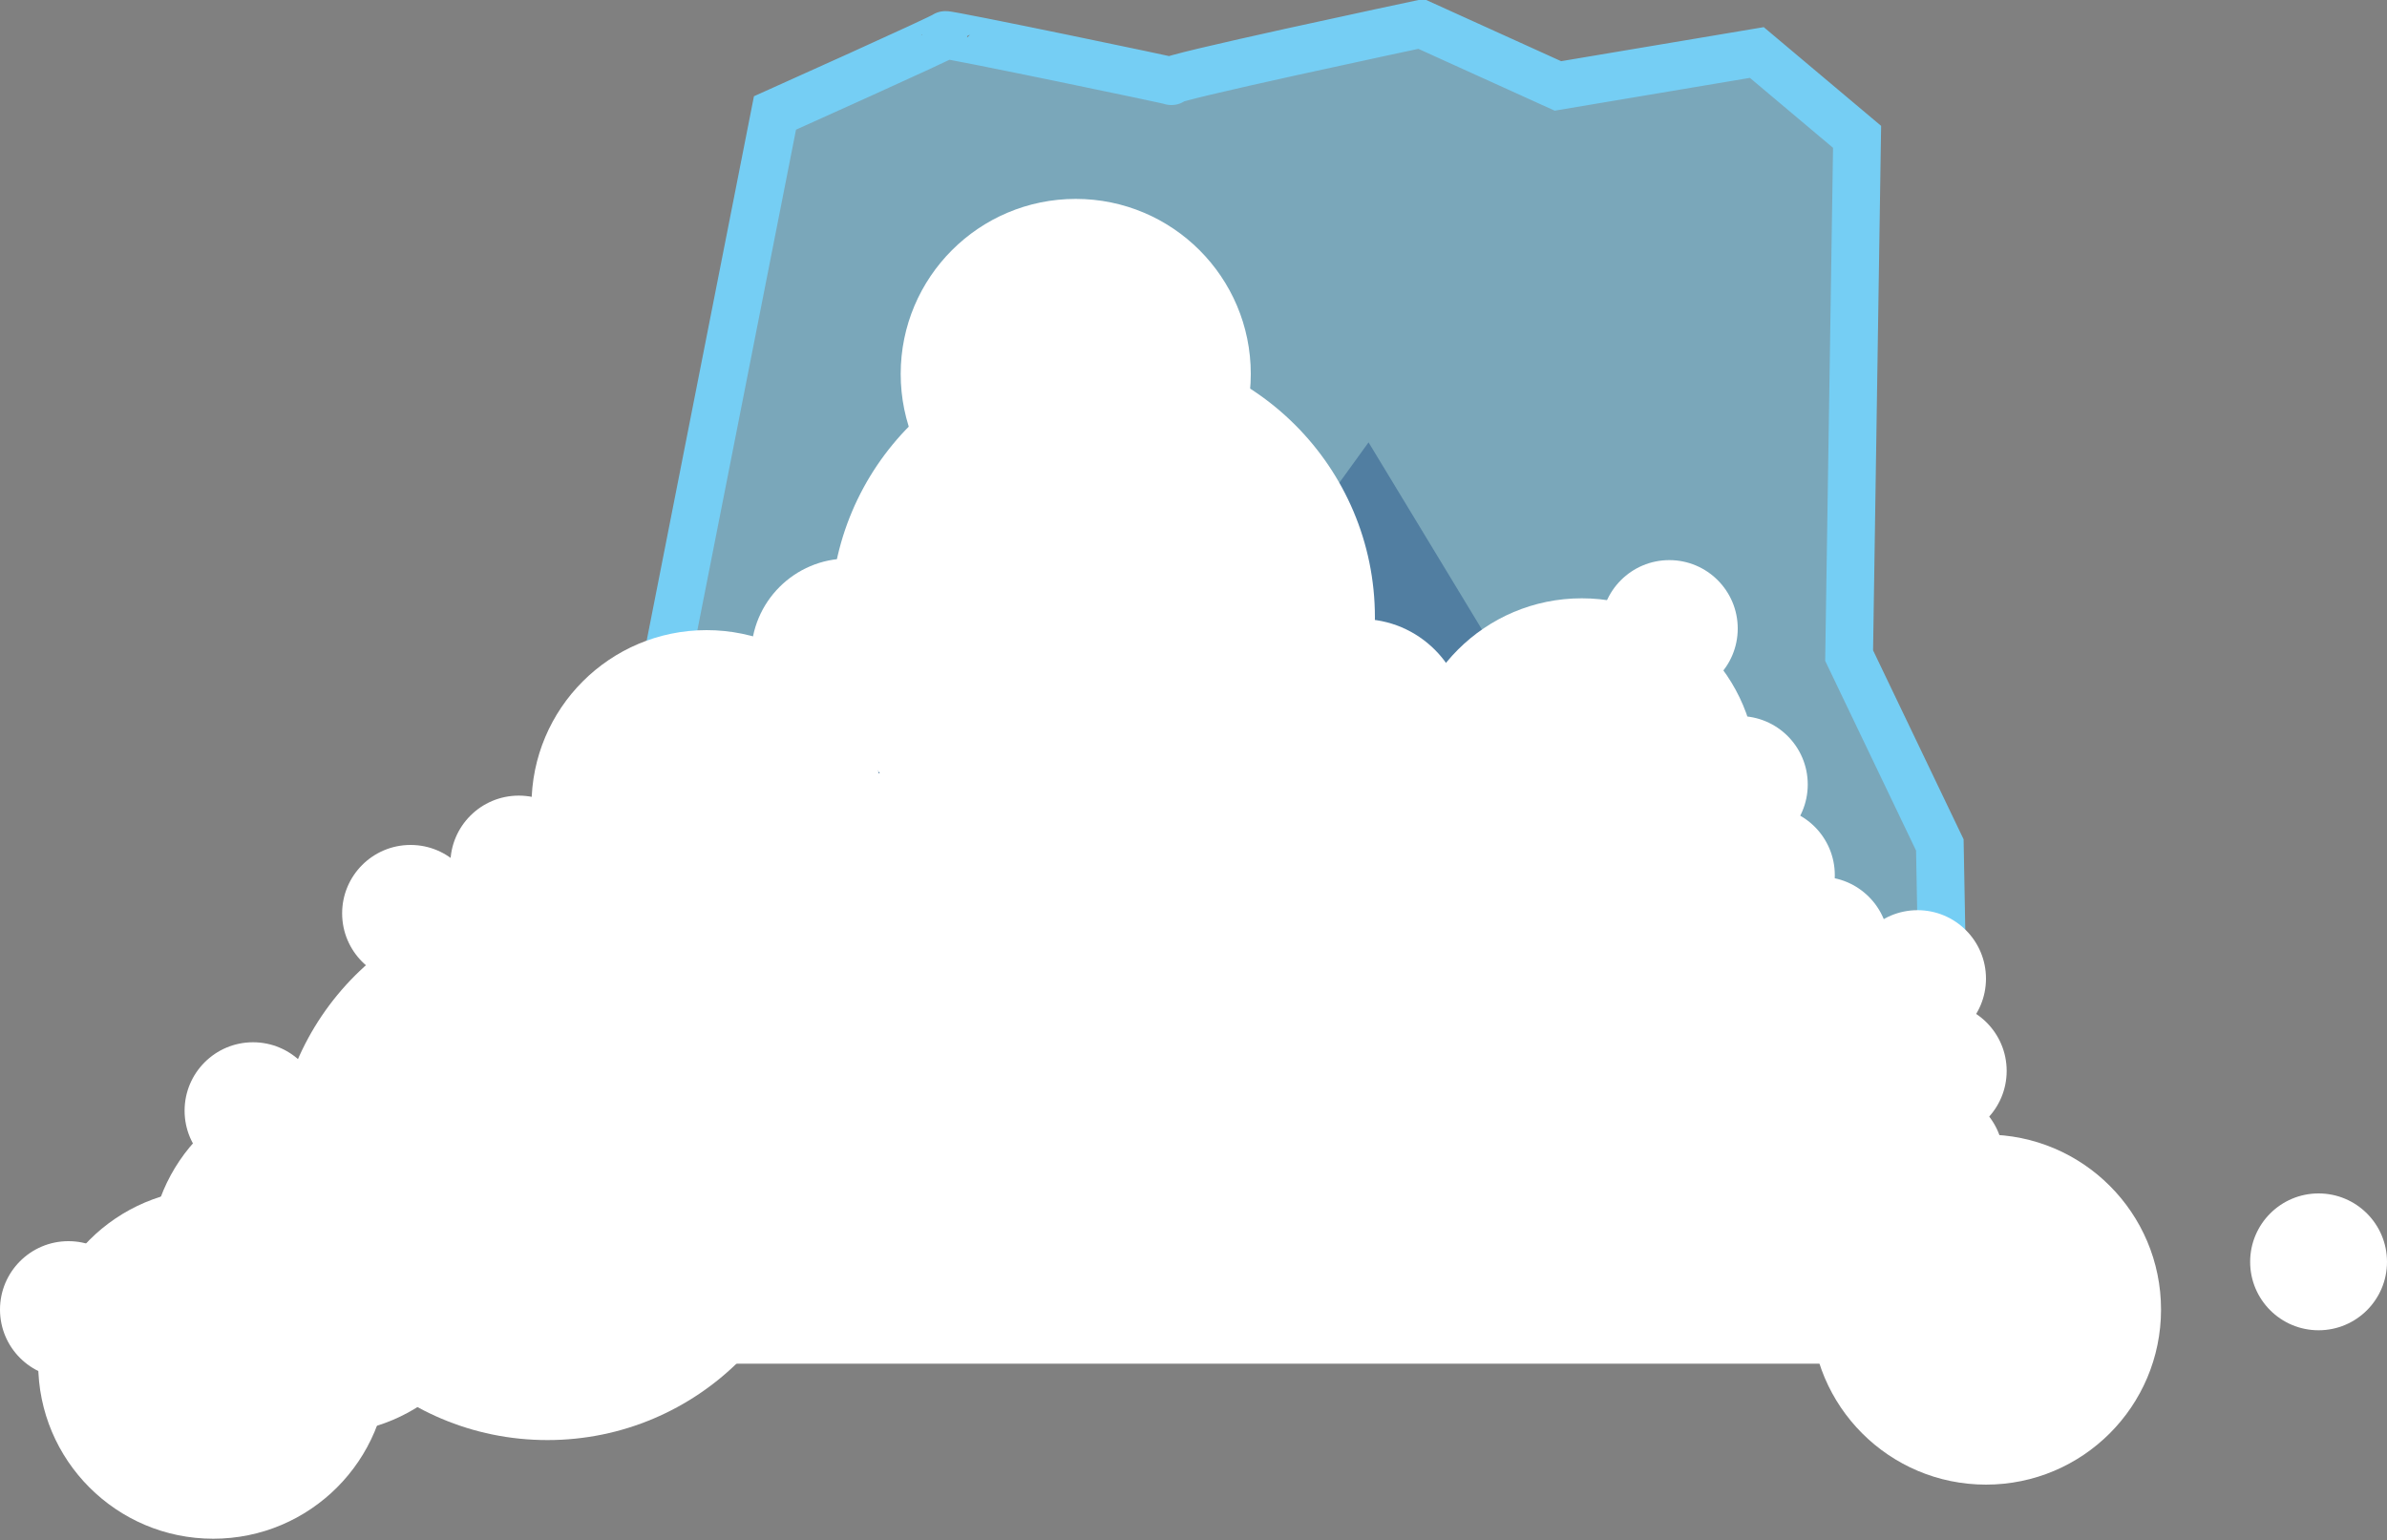 <?xml version="1.0" encoding="utf-8"?>
<!-- Generator: Adobe Illustrator 18.0.0, SVG Export Plug-In . SVG Version: 6.00 Build 0)  -->
<!DOCTYPE svg PUBLIC "-//W3C//DTD SVG 1.1//EN" "http://www.w3.org/Graphics/SVG/1.1/DTD/svg11.dtd">
<svg version="1.1" id="Layer_1" xmlns="http://www.w3.org/2000/svg" xmlns:xlink="http://www.w3.org/1999/xlink" x="0px" y="0px"
	 viewBox="0 242.6 150 96.8" enable-background="new 0 242.6 150 96.8" xml:space="preserve">
<rect x="0" y="242.6" width="150" height="96.8" fill="#808080" stroke="none"/>
<path opacity="0.5" fill="#75CEF4" enable-background="new    " d="M29,322.8l5.2-27.1l6.5-5.4l8-40.6c0,0,10.7-4.8,10.7-4.9
	c0-0.1,14.9,3,14.2,2.9c-0.8-0.1,15.7-3.6,15.7-3.6l8.6,3.9l12.5-2.1l6.3,5.3l-0.5,32.6l5.7,11.9l0.5,26.9H29"/>
<path fill="none" stroke="#75CEF4" stroke-width="3" stroke-miterlimit="10" d="M29,322.8l5.2-27.1l6.5-5.4l8-40.6
	c0,0,10.7-4.8,10.7-4.9c0-0.1,14.9,3,14.2,2.9c-0.8-0.1,15.7-3.6,15.7-3.6l8.6,3.9l12.5-2.1l6.3,5.3l-0.5,32.6l5.7,11.9l0.5,26.9H29
	V322.8z"/>
<path opacity="0.36" fill="#0A3575" enable-background="new    " d="M33.2,322.3l7.8-23.1l11-17.5l10.2-24.2l11,30.6L86,270.4
	l12.3,20.3l9.7-0.2l13.6,32.4C121.4,322.8,32.4,322.4,33.2,322.3"/>
<g>
	<circle fill="#FFFFFF" cx="20.4" cy="321.7" r="11"/>
	<circle fill="#FFFFFF" cx="13.4" cy="328.3" r="11"/>
	<circle fill="#FFFFFF" cx="4.3" cy="324.9" r="4.3"/>
	<circle fill="#FFFFFF" cx="15.9" cy="312.4" r="4.3"/>
	<circle fill="#FFFFFF" cx="67.6" cy="266.1" r="11"/>
	<circle fill="#FFFFFF" cx="44.4" cy="293.2" r="11"/>
	<circle fill="#FFFFFF" cx="99.4" cy="291.2" r="11"/>
	<circle fill="#FFFFFF" cx="69.3" cy="281.4" r="17.1"/>
	<circle fill="#FFFFFF" cx="34.4" cy="316" r="17.1"/>
	<circle fill="#FFFFFF" cx="25.8" cy="300" r="4.3"/>
	<circle fill="#FFFFFF" cx="32.6" cy="296.9" r="4.3"/>
	<circle fill="#FFFFFF" cx="104.9" cy="282.1" r="4.3"/>
	<circle fill="#FFFFFF" cx="111" cy="297.6" r="4.3"/>
	<circle fill="#FFFFFF" cx="121.6" cy="315.4" r="4.3"/>
	<circle fill="#FFFFFF" cx="145.7" cy="321.9" r="4.3"/>
	<circle fill="#FFFFFF" cx="121.8" cy="309.9" r="4.3"/>
	<circle fill="#FFFFFF" cx="120.5" cy="304.1" r="4.3"/>
	<circle fill="#FFFFFF" cx="114.4" cy="302" r="4.3"/>
	<circle fill="#FFFFFF" cx="109.3" cy="291.9" r="4.3"/>
	<circle fill="#FFFFFF" cx="85.5" cy="288.1" r="6.6"/>
	<circle fill="#FFFFFF" cx="53.3" cy="283.8" r="6.1"/>
</g>
<circle fill="#FFFFFF" cx="124.8" cy="324.9" r="11"/>
<rect x="25.8" y="304.1" fill="#FFFFFF" width="94.7" height="24.2"/>
<rect x="42" y="291.2" fill="#FFFFFF" width="70.4" height="16.9"/>
</svg>
